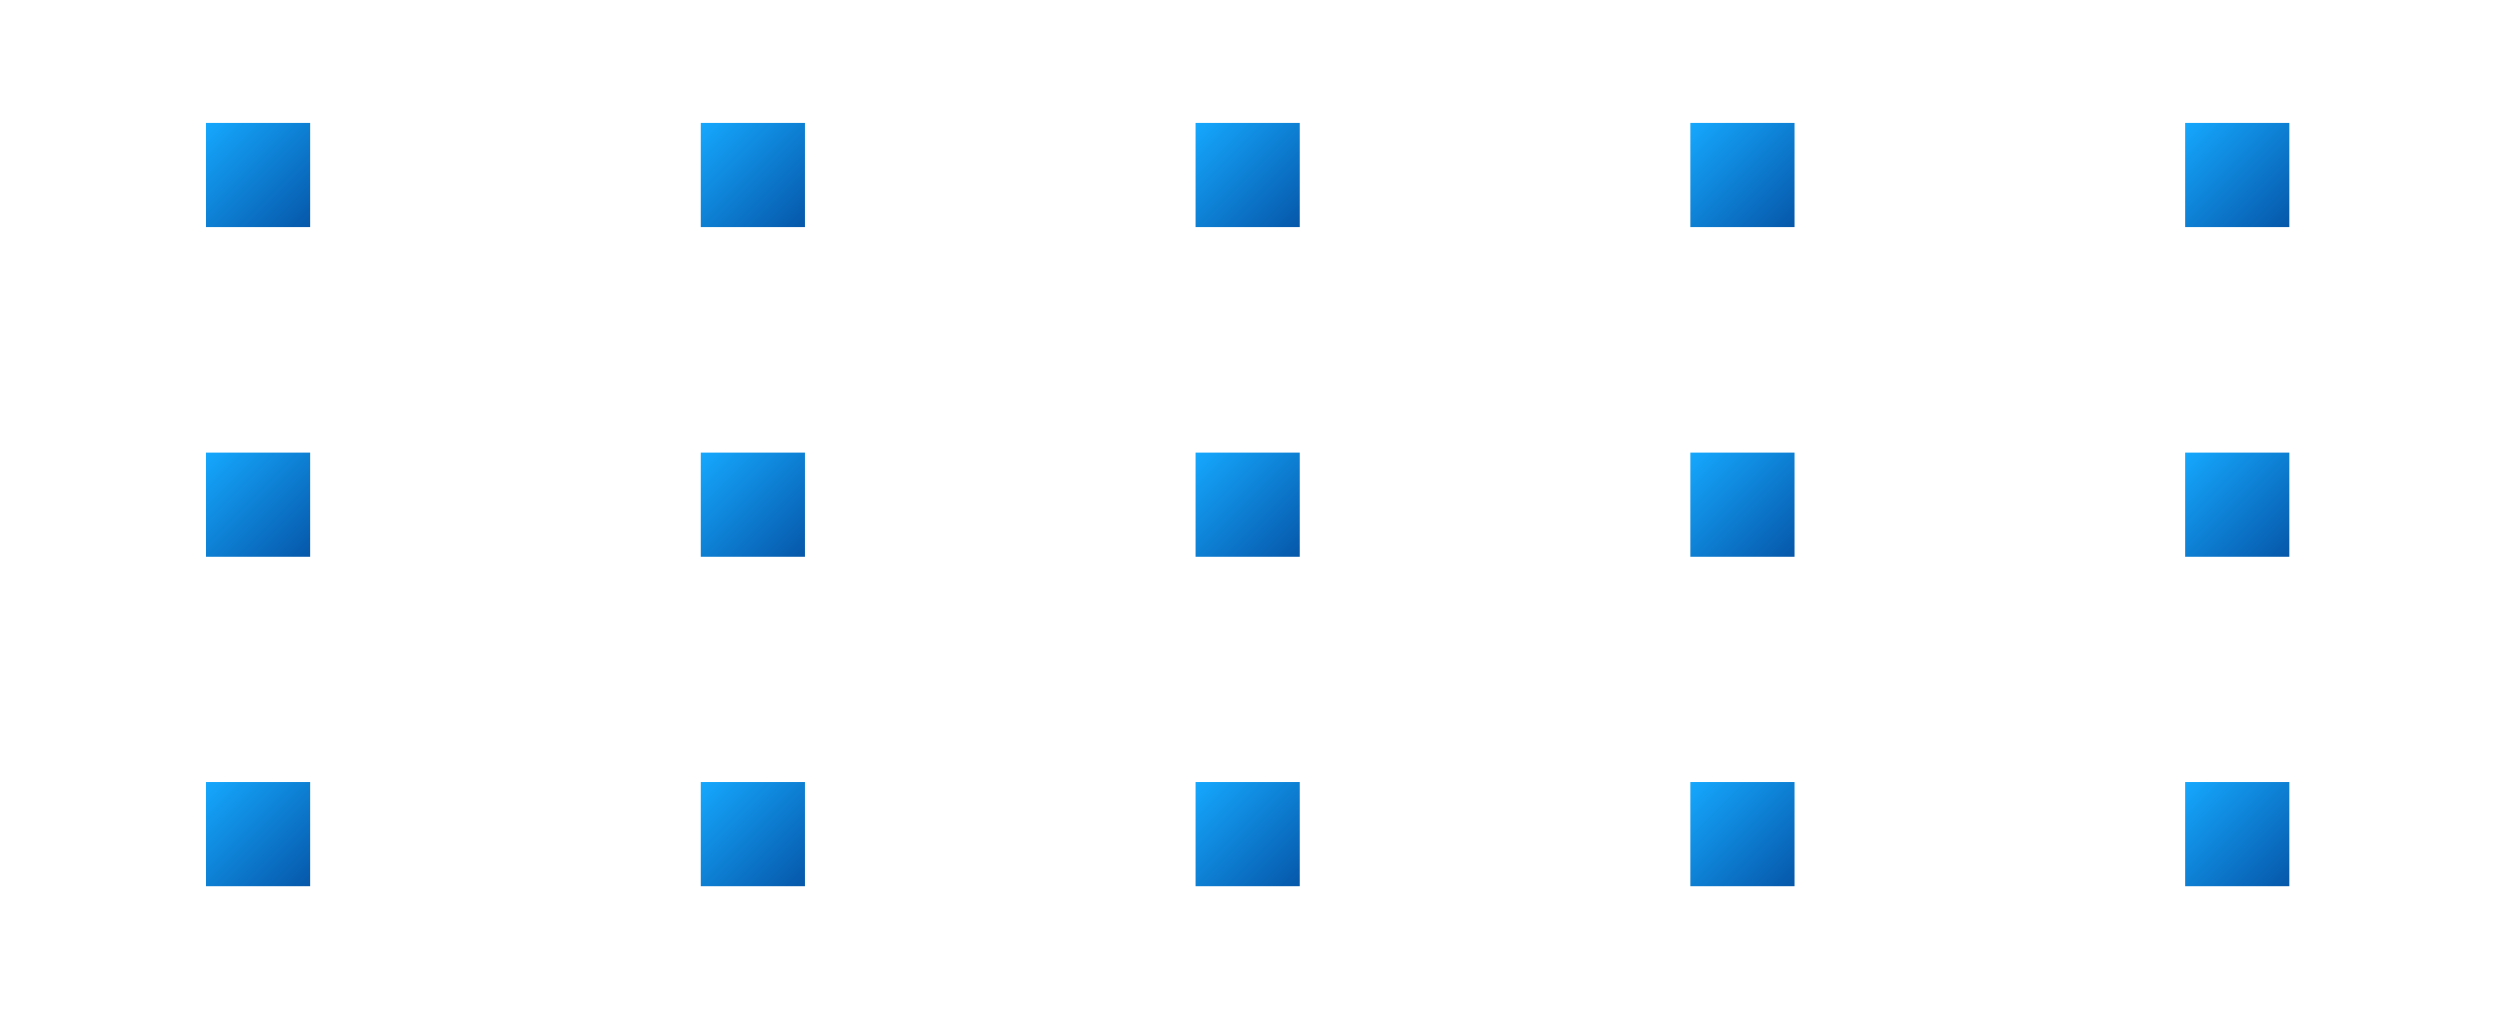 <svg width="96" height="39" viewBox="0 0 96 39" fill="none" xmlns="http://www.w3.org/2000/svg">
<rect width="4" height="4" transform="translate(7.91 4.72)" fill="url(#paint0_linear_5_532)"/>
<rect width="4" height="4" transform="translate(26.91 4.72)" fill="url(#paint1_linear_5_532)"/>
<rect width="4" height="4" transform="translate(45.91 4.72)" fill="url(#paint2_linear_5_532)"/>
<rect width="4" height="4" transform="translate(64.91 4.72)" fill="url(#paint3_linear_5_532)"/>
<rect width="4" height="4" transform="translate(83.91 4.72)" fill="url(#paint4_linear_5_532)"/>
<rect width="4" height="4" transform="translate(7.91 17.38)" fill="url(#paint5_linear_5_532)"/>
<rect width="4" height="4" transform="translate(26.91 17.38)" fill="url(#paint6_linear_5_532)"/>
<rect width="4" height="4" transform="translate(45.91 17.38)" fill="url(#paint7_linear_5_532)"/>
<rect width="4" height="4" transform="translate(64.91 17.38)" fill="url(#paint8_linear_5_532)"/>
<rect width="4" height="4" transform="translate(83.91 17.38)" fill="url(#paint9_linear_5_532)"/>
<rect width="4" height="4" transform="translate(7.91 30.03)" fill="url(#paint10_linear_5_532)"/>
<rect width="4" height="4" transform="translate(26.91 30.03)" fill="url(#paint11_linear_5_532)"/>
<rect width="4" height="4" transform="translate(45.91 30.03)" fill="url(#paint12_linear_5_532)"/>
<rect width="4" height="4" transform="translate(64.91 30.03)" fill="url(#paint13_linear_5_532)"/>
<rect width="4" height="4" transform="translate(83.91 30.03)" fill="url(#paint14_linear_5_532)"/>
<defs>
<linearGradient id="paint0_linear_5_532" x1="4" y1="4" x2="0" y2="0" gradientUnits="userSpaceOnUse">
<stop stop-color="#0657A9"/>
<stop offset="1" stop-color="#15A8FE"/>
</linearGradient>
<linearGradient id="paint1_linear_5_532" x1="4" y1="4" x2="0" y2="0" gradientUnits="userSpaceOnUse">
<stop stop-color="#0657A9"/>
<stop offset="1" stop-color="#15A8FE"/>
</linearGradient>
<linearGradient id="paint2_linear_5_532" x1="4" y1="4" x2="0" y2="0" gradientUnits="userSpaceOnUse">
<stop stop-color="#0657A9"/>
<stop offset="1" stop-color="#15A8FE"/>
</linearGradient>
<linearGradient id="paint3_linear_5_532" x1="4" y1="4" x2="0" y2="0" gradientUnits="userSpaceOnUse">
<stop stop-color="#0657A9"/>
<stop offset="1" stop-color="#15A8FE"/>
</linearGradient>
<linearGradient id="paint4_linear_5_532" x1="4" y1="4" x2="0" y2="0" gradientUnits="userSpaceOnUse">
<stop stop-color="#0657A9"/>
<stop offset="1" stop-color="#15A8FE"/>
</linearGradient>
<linearGradient id="paint5_linear_5_532" x1="4" y1="4" x2="0" y2="0" gradientUnits="userSpaceOnUse">
<stop stop-color="#0657A9"/>
<stop offset="1" stop-color="#15A8FE"/>
</linearGradient>
<linearGradient id="paint6_linear_5_532" x1="4" y1="4" x2="0" y2="0" gradientUnits="userSpaceOnUse">
<stop stop-color="#0657A9"/>
<stop offset="1" stop-color="#15A8FE"/>
</linearGradient>
<linearGradient id="paint7_linear_5_532" x1="4" y1="4" x2="0" y2="0" gradientUnits="userSpaceOnUse">
<stop stop-color="#0657A9"/>
<stop offset="1" stop-color="#15A8FE"/>
</linearGradient>
<linearGradient id="paint8_linear_5_532" x1="4" y1="4" x2="0" y2="0" gradientUnits="userSpaceOnUse">
<stop stop-color="#0657A9"/>
<stop offset="1" stop-color="#15A8FE"/>
</linearGradient>
<linearGradient id="paint9_linear_5_532" x1="4" y1="4" x2="0" y2="0" gradientUnits="userSpaceOnUse">
<stop stop-color="#0657A9"/>
<stop offset="1" stop-color="#15A8FE"/>
</linearGradient>
<linearGradient id="paint10_linear_5_532" x1="4" y1="4" x2="0" y2="0" gradientUnits="userSpaceOnUse">
<stop stop-color="#0657A9"/>
<stop offset="1" stop-color="#15A8FE"/>
</linearGradient>
<linearGradient id="paint11_linear_5_532" x1="4" y1="4" x2="0" y2="0" gradientUnits="userSpaceOnUse">
<stop stop-color="#0657A9"/>
<stop offset="1" stop-color="#15A8FE"/>
</linearGradient>
<linearGradient id="paint12_linear_5_532" x1="4" y1="4" x2="0" y2="0" gradientUnits="userSpaceOnUse">
<stop stop-color="#0657A9"/>
<stop offset="1" stop-color="#15A8FE"/>
</linearGradient>
<linearGradient id="paint13_linear_5_532" x1="4" y1="4" x2="0" y2="0" gradientUnits="userSpaceOnUse">
<stop stop-color="#0657A9"/>
<stop offset="1" stop-color="#15A8FE"/>
</linearGradient>
<linearGradient id="paint14_linear_5_532" x1="4" y1="4" x2="0" y2="0" gradientUnits="userSpaceOnUse">
<stop stop-color="#0657A9"/>
<stop offset="1" stop-color="#15A8FE"/>
</linearGradient>
</defs>
</svg>
